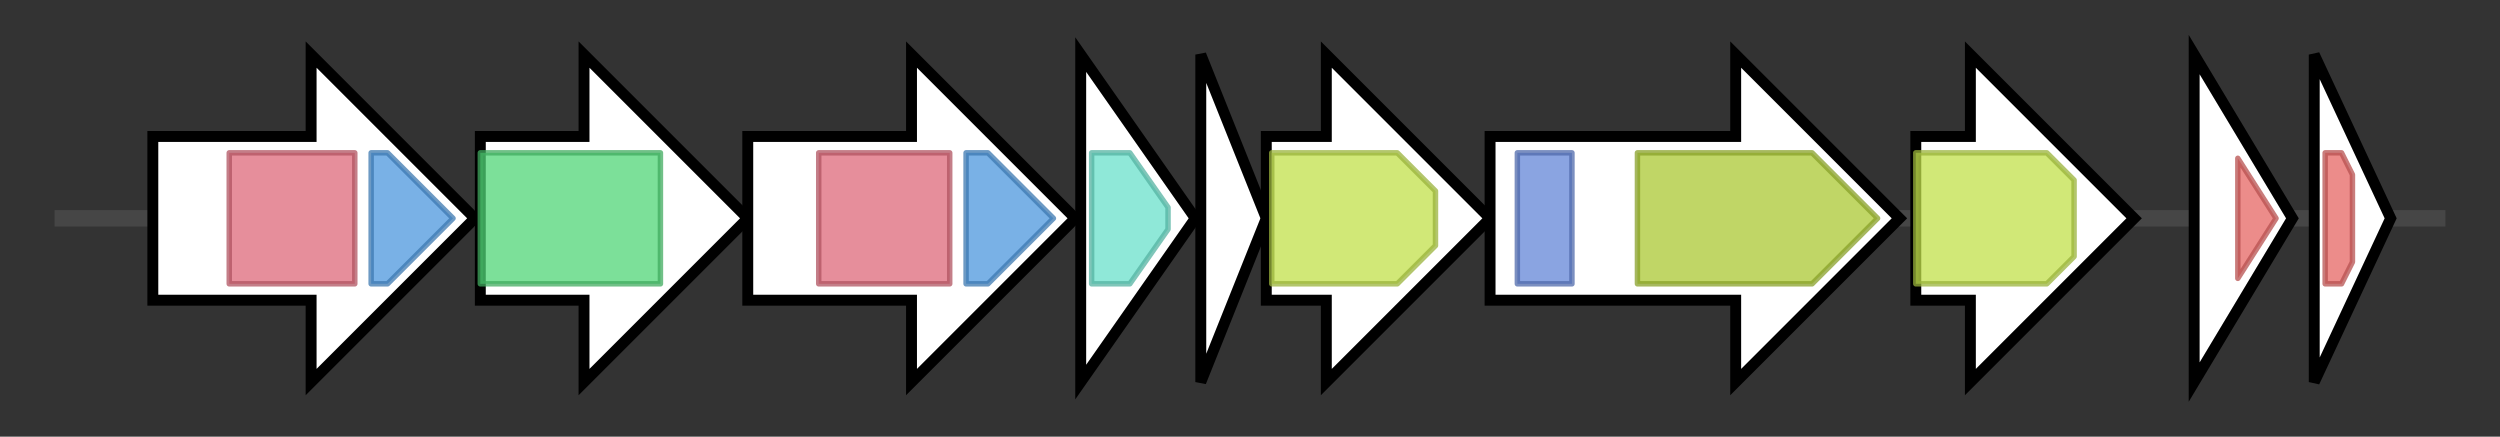 <svg version="1.1" baseProfile="full" xmlns="http://www.w3.org/2000/svg" width="458.033" height="80">
	<rect width="100%" height="100%" fill="#333333" stroke="none"/>
	<g>
		<line x1="10" y1="40.0" x2="448.033" y2="40.0" style="stroke:rgb(70,70,70); stroke-width:3 "/>
		<g>
			<title>acbA
putative acinetoferrin biosynthesis protein</title>
			<polygon class="acbA
putative acinetoferrin biosynthesis protein" points="28,25 57,25 57,10 87,40 57,70 57,55 28,55" fill="rgb(255,255,255)" fill-opacity="1.0" stroke="rgb(0,0,0)" stroke-width="2"  />
			<g>
				<title>IucA_IucC (PF04183)
"IucA / IucC family"</title>
				<rect class="PF04183" x="42" y="28" stroke-linejoin="round" width="23" height="24" fill="rgb(221,104,121)" stroke="rgb(176,83,96)" stroke-width="1" opacity="0.75" />
			</g>
			<g>
				<title>FhuF (PF06276)
"Ferric iron reductase FhuF-like transporter"</title>
				<polygon class="PF06276" points="68,28 71,28 83,40 71,52 68,52" stroke-linejoin="round" width="16" height="24" fill="rgb(76,151,221)" stroke="rgb(60,120,176)" stroke-width="1" opacity="0.75" />
			</g>
		</g>
		<g>
			<title>acbB
putative acinetoferrin biosynthesis protein</title>
			<polygon class="acbB
putative acinetoferrin biosynthesis protein" points="88,25 107,25 107,10 137,40 107,70 107,55 88,55" fill="rgb(255,255,255)" fill-opacity="1.0" stroke="rgb(0,0,0)" stroke-width="2"  />
			<g>
				<title>Lys_Orn_oxgnase (PF13434)
"L-lysine 6-monooxygenase/L-ornithine 5-monooxygenase"</title>
				<rect class="PF13434" x="88" y="28" stroke-linejoin="round" width="33" height="24" fill="rgb(81,213,119)" stroke="rgb(64,170,95)" stroke-width="1" opacity="0.75" />
			</g>
		</g>
		<g>
			<title>acbC
putative acinetoferrin biosynthesis protein</title>
			<polygon class="acbC
putative acinetoferrin biosynthesis protein" points="137,25 167,25 167,10 197,40 167,70 167,55 137,55" fill="rgb(255,255,255)" fill-opacity="1.0" stroke="rgb(0,0,0)" stroke-width="2"  />
			<g>
				<title>IucA_IucC (PF04183)
"IucA / IucC family"</title>
				<rect class="PF04183" x="150" y="28" stroke-linejoin="round" width="24" height="24" fill="rgb(221,104,121)" stroke="rgb(176,83,96)" stroke-width="1" opacity="0.75" />
			</g>
			<g>
				<title>FhuF (PF06276)
"Ferric iron reductase FhuF-like transporter"</title>
				<polygon class="PF06276" points="177,28 181,28 193,40 193,40 181,52 177,52" stroke-linejoin="round" width="16" height="24" fill="rgb(76,151,221)" stroke="rgb(60,120,176)" stroke-width="1" opacity="0.75" />
			</g>
		</g>
		<g>
			<title>acbD
putative acinetoferrin biosynthesis protein</title>
			<polygon class="acbD
putative acinetoferrin biosynthesis protein" points="198,10 219,40 198,70" fill="rgb(255,255,255)" fill-opacity="1.0" stroke="rgb(0,0,0)" stroke-width="2"  />
			<g>
				<title>Acetyltransf_8 (PF13523)
"Acetyltransferase (GNAT) domain"</title>
				<polygon class="PF13523" points="200,28 207,28 214,38 214,42 207,52 200,52" stroke-linejoin="round" width="14" height="24" fill="rgb(106,224,203)" stroke="rgb(84,179,162)" stroke-width="1" opacity="0.75" />
			</g>
		</g>
		<g>
			<title>actB
hypothetical protein</title>
			<polygon class="actB
hypothetical protein" points="220,10 232,40 220,70" fill="rgb(255,255,255)" fill-opacity="1.0" stroke="rgb(0,0,0)" stroke-width="2"  />
		</g>
		<g>
			<title>actC
putative ferric acinetoferrin transporter</title>
			<polygon class="actC
putative ferric acinetoferrin transporter" points="232,25 243,25 243,10 273,40 243,70 243,55 232,55" fill="rgb(255,255,255)" fill-opacity="1.0" stroke="rgb(0,0,0)" stroke-width="2"  />
			<g>
				<title>MFS_1 (PF07690)
"Major Facilitator Superfamily"</title>
				<polygon class="PF07690" points="233,28 256,28 263,35 263,45 256,52 233,52" stroke-linejoin="round" width="30" height="24" fill="rgb(193,224,74)" stroke="rgb(154,179,59)" stroke-width="1" opacity="0.75" />
			</g>
		</g>
		<g>
			<title>actA
putative ferric acinetoferrin receptor</title>
			<polygon class="actA
putative ferric acinetoferrin receptor" points="273,25 318,25 318,10 348,40 318,70 318,55 273,55" fill="rgb(255,255,255)" fill-opacity="1.0" stroke="rgb(0,0,0)" stroke-width="2"  />
			<g>
				<title>Plug (PF07715)
"TonB-dependent Receptor Plug Domain"</title>
				<rect class="PF07715" x="278" y="28" stroke-linejoin="round" width="10" height="24" fill="rgb(99,133,214)" stroke="rgb(79,106,171)" stroke-width="1" opacity="0.75" />
			</g>
			<g>
				<title>TonB_dep_Rec (PF00593)
"TonB dependent receptor"</title>
				<polygon class="PF00593" points="300,28 332,28 344,40 332,52 300,52" stroke-linejoin="round" width="47" height="24" fill="rgb(171,200,51)" stroke="rgb(136,160,40)" stroke-width="1" opacity="0.75" />
			</g>
		</g>
		<g>
			<title>actD
putative acinetoferrin exporter</title>
			<polygon class="actD
putative acinetoferrin exporter" points="351,25 361,25 361,10 391,40 361,70 361,55 351,55" fill="rgb(255,255,255)" fill-opacity="1.0" stroke="rgb(0,0,0)" stroke-width="2"  />
			<g>
				<title>MFS_1 (PF07690)
"Major Facilitator Superfamily"</title>
				<polygon class="PF07690" points="351,28 375,28 380,33 380,47 375,52 351,52" stroke-linejoin="round" width="29" height="24" fill="rgb(193,224,74)" stroke="rgb(154,179,59)" stroke-width="1" opacity="0.75" />
			</g>
		</g>
		<g>
			<title>
putative IS4 family transposase ORF 1</title>
			<polygon class="
putative IS4 family transposase ORF 1" points="402,10 420,40 402,70" fill="rgb(255,255,255)" fill-opacity="1.0" stroke="rgb(0,0,0)" stroke-width="2"  />
			<g>
				<title>DDE_Tnp_1 (PF01609)
"Transposase DDE domain"</title>
				<polygon class="PF01609" points="410,29 417,40 410,51" stroke-linejoin="round" width="10" height="24" fill="rgb(229,102,99)" stroke="rgb(183,81,79)" stroke-width="1" opacity="0.75" />
			</g>
		</g>
		<g>
			<title>
putative IS4 family transposase ORF 2</title>
			<polygon class="
putative IS4 family transposase ORF 2" points="424,10 438,40 424,70" fill="rgb(255,255,255)" fill-opacity="1.0" stroke="rgb(0,0,0)" stroke-width="2"  />
			<g>
				<title>DDE_Tnp_1 (PF01609)
"Transposase DDE domain"</title>
				<polygon class="PF01609" points="426,28 429,28 431,32 431,48 429,52 426,52" stroke-linejoin="round" width="5" height="24" fill="rgb(229,102,99)" stroke="rgb(183,81,79)" stroke-width="1" opacity="0.75" />
			</g>
		</g>
	</g>
</svg>
